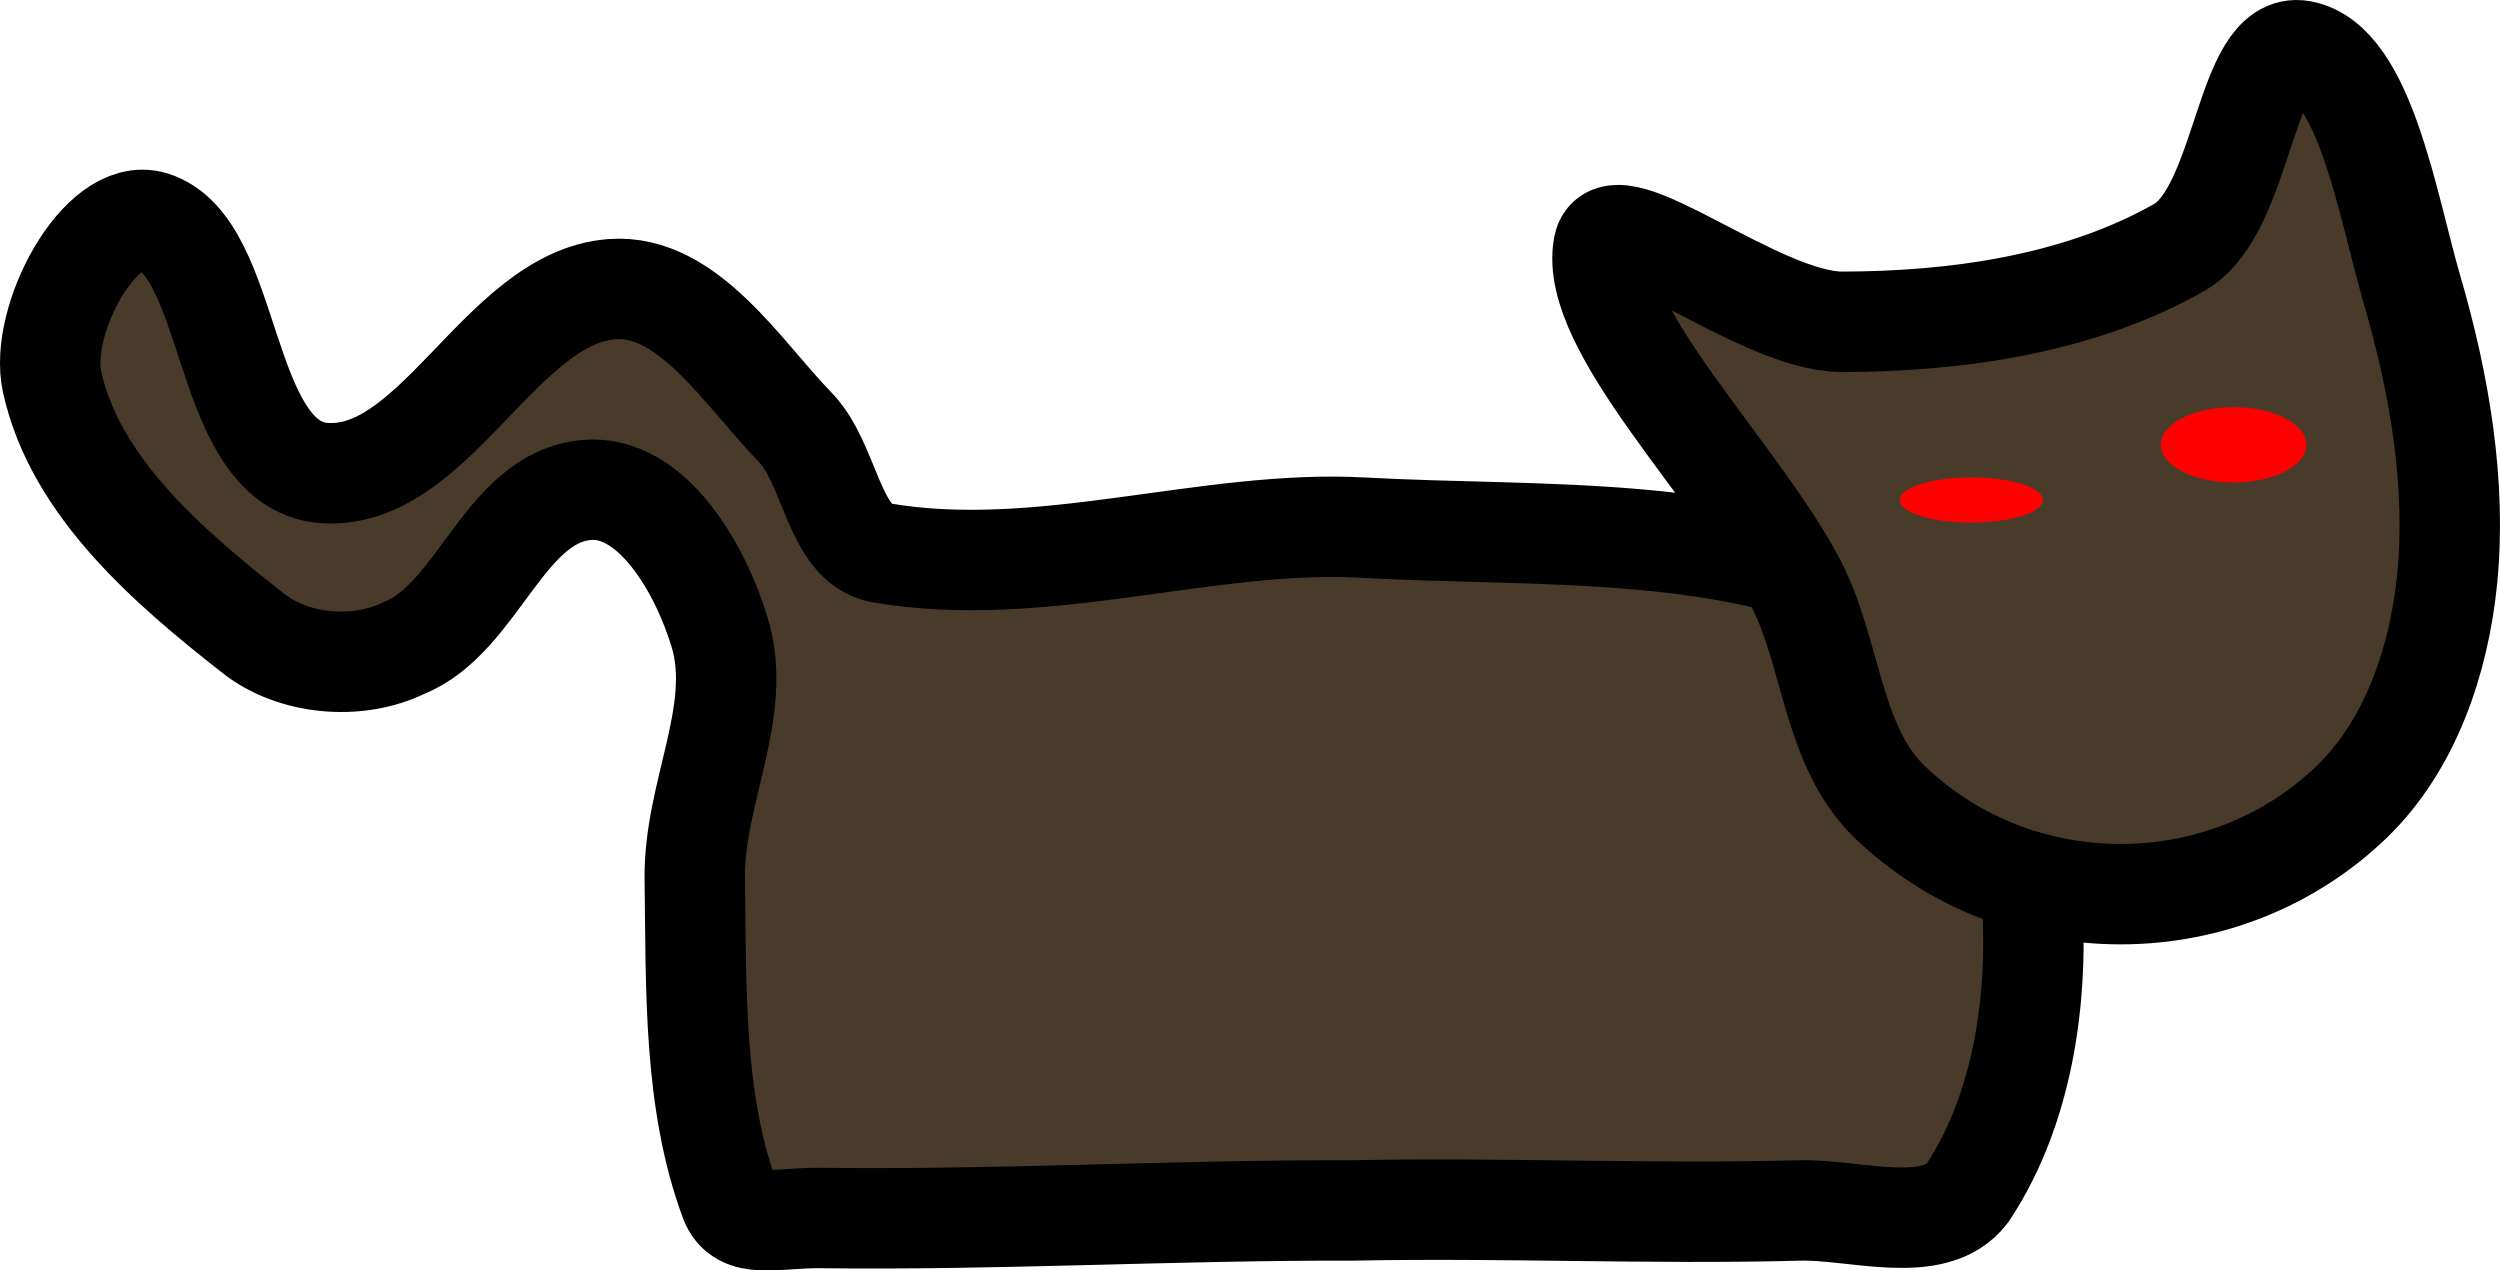 <svg xmlns="http://www.w3.org/2000/svg" xmlns:xlink="http://www.w3.org/1999/xlink" version="1.1" width="49.793" height="25.304" viewBox="0.262 0.041 49.793 25.304">
  <!-- Exported by Scratch - http://scratch.mit.edu/ -->
  <path id="ID0.6207913532853127" fill="#493B29" stroke="#000000" stroke-width="2" stroke-linecap="round" d="M 27.4 10.55 C 24.3 10.38 20.999 11.604 17.8 11.05 C 16.865 10.872 16.803 9.27 16.1 8.55 C 15.058 7.482 13.967 5.685 12.45 5.8 C 10.195 5.971 8.883 9.749 6.6 9.45 C 4.655 9.125 4.915 4.942 3.3 4.45 C 2.258 4.134 1.029 6.423 1.3 7.65 C 1.762 9.74 3.622 11.333 5.3 12.65 C 6.098 13.285 7.374 13.401 8.3 12.95 C 9.786 12.367 10.299 9.937 11.95 9.8 C 13.238 9.688 14.209 11.346 14.6 12.65 C 15.068 14.221 14.075 15.841 14.1 17.55 C 14.132 19.694 14.063 21.956 14.8 23.95 C 15.02 24.544 15.716 24.29 16.6 24.3 C 20.137 24.345 23.67 24.139 27.2 24.15 C 30.164 24.089 33.144 24.229 36.1 24.15 C 37.215 24.121 38.785 24.67 39.45 23.8 C 40.628 22.024 40.905 19.635 40.7 17.55 C 40.505 15.565 39.902 13.064 38.1 12.15 C 34.939 10.451 30.997 10.748 27.4 10.55 Z "/>
  <path id="ID0.9006165927276015" fill="#493B29" stroke="#000000" stroke-width="2" stroke-linecap="round" d="M 46.1 1.05 C 44.97 0.848 44.966 4.169 43.7 4.95 C 41.677 6.111 39.192 6.448 36.95 6.45 C 35.291 6.451 32.379 3.979 32.2 4.95 C 31.904 6.554 34.819 9.395 36 11.6 C 36.757 13.011 36.728 14.887 37.905 16.018 C 39.082 17.15 40.707 17.85 42.5 17.85 C 44.293 17.85 45.918 17.15 47.095 16.018 C 48.272 14.887 48.837 13.194 49 11.6 C 49.196 9.69 48.846 7.667 48.3 5.8 C 47.817 4.145 47.364 1.277 46.1 1.05 Z "/>
  <path id="ID0.06972245080396533" fill="#FF0000" stroke="none" d="M 44.75 8.15 C 44.35 8.15 43.987 8.234 43.725 8.37 C 43.462 8.506 43.3 8.693 43.3 8.9 C 43.3 9.107 43.462 9.294 43.725 9.43 C 43.987 9.566 44.35 9.65 44.75 9.65 C 45.15 9.65 45.513 9.566 45.775 9.43 C 46.038 9.294 46.2 9.107 46.2 8.9 C 46.2 8.693 46.038 8.506 45.775 8.37 C 45.513 8.234 45.15 8.15 44.75 8.15 Z " stroke-width="1"/>
  <path id="ID0.7516237935051322" fill="#FF0000" stroke="none" d="M 39.525 9.55 C 39.132 9.55 38.776 9.6 38.518 9.682 C 38.26 9.763 38.1 9.876 38.1 10 C 38.1 10.124 38.26 10.237 38.518 10.318 C 38.776 10.4 39.132 10.45 39.525 10.45 C 39.918 10.45 40.274 10.4 40.532 10.318 C 40.79 10.237 40.95 10.124 40.95 10 C 40.95 9.876 40.79 9.763 40.532 9.682 C 40.274 9.6 39.918 9.55 39.525 9.55 Z " stroke-width="1"/>
</svg>